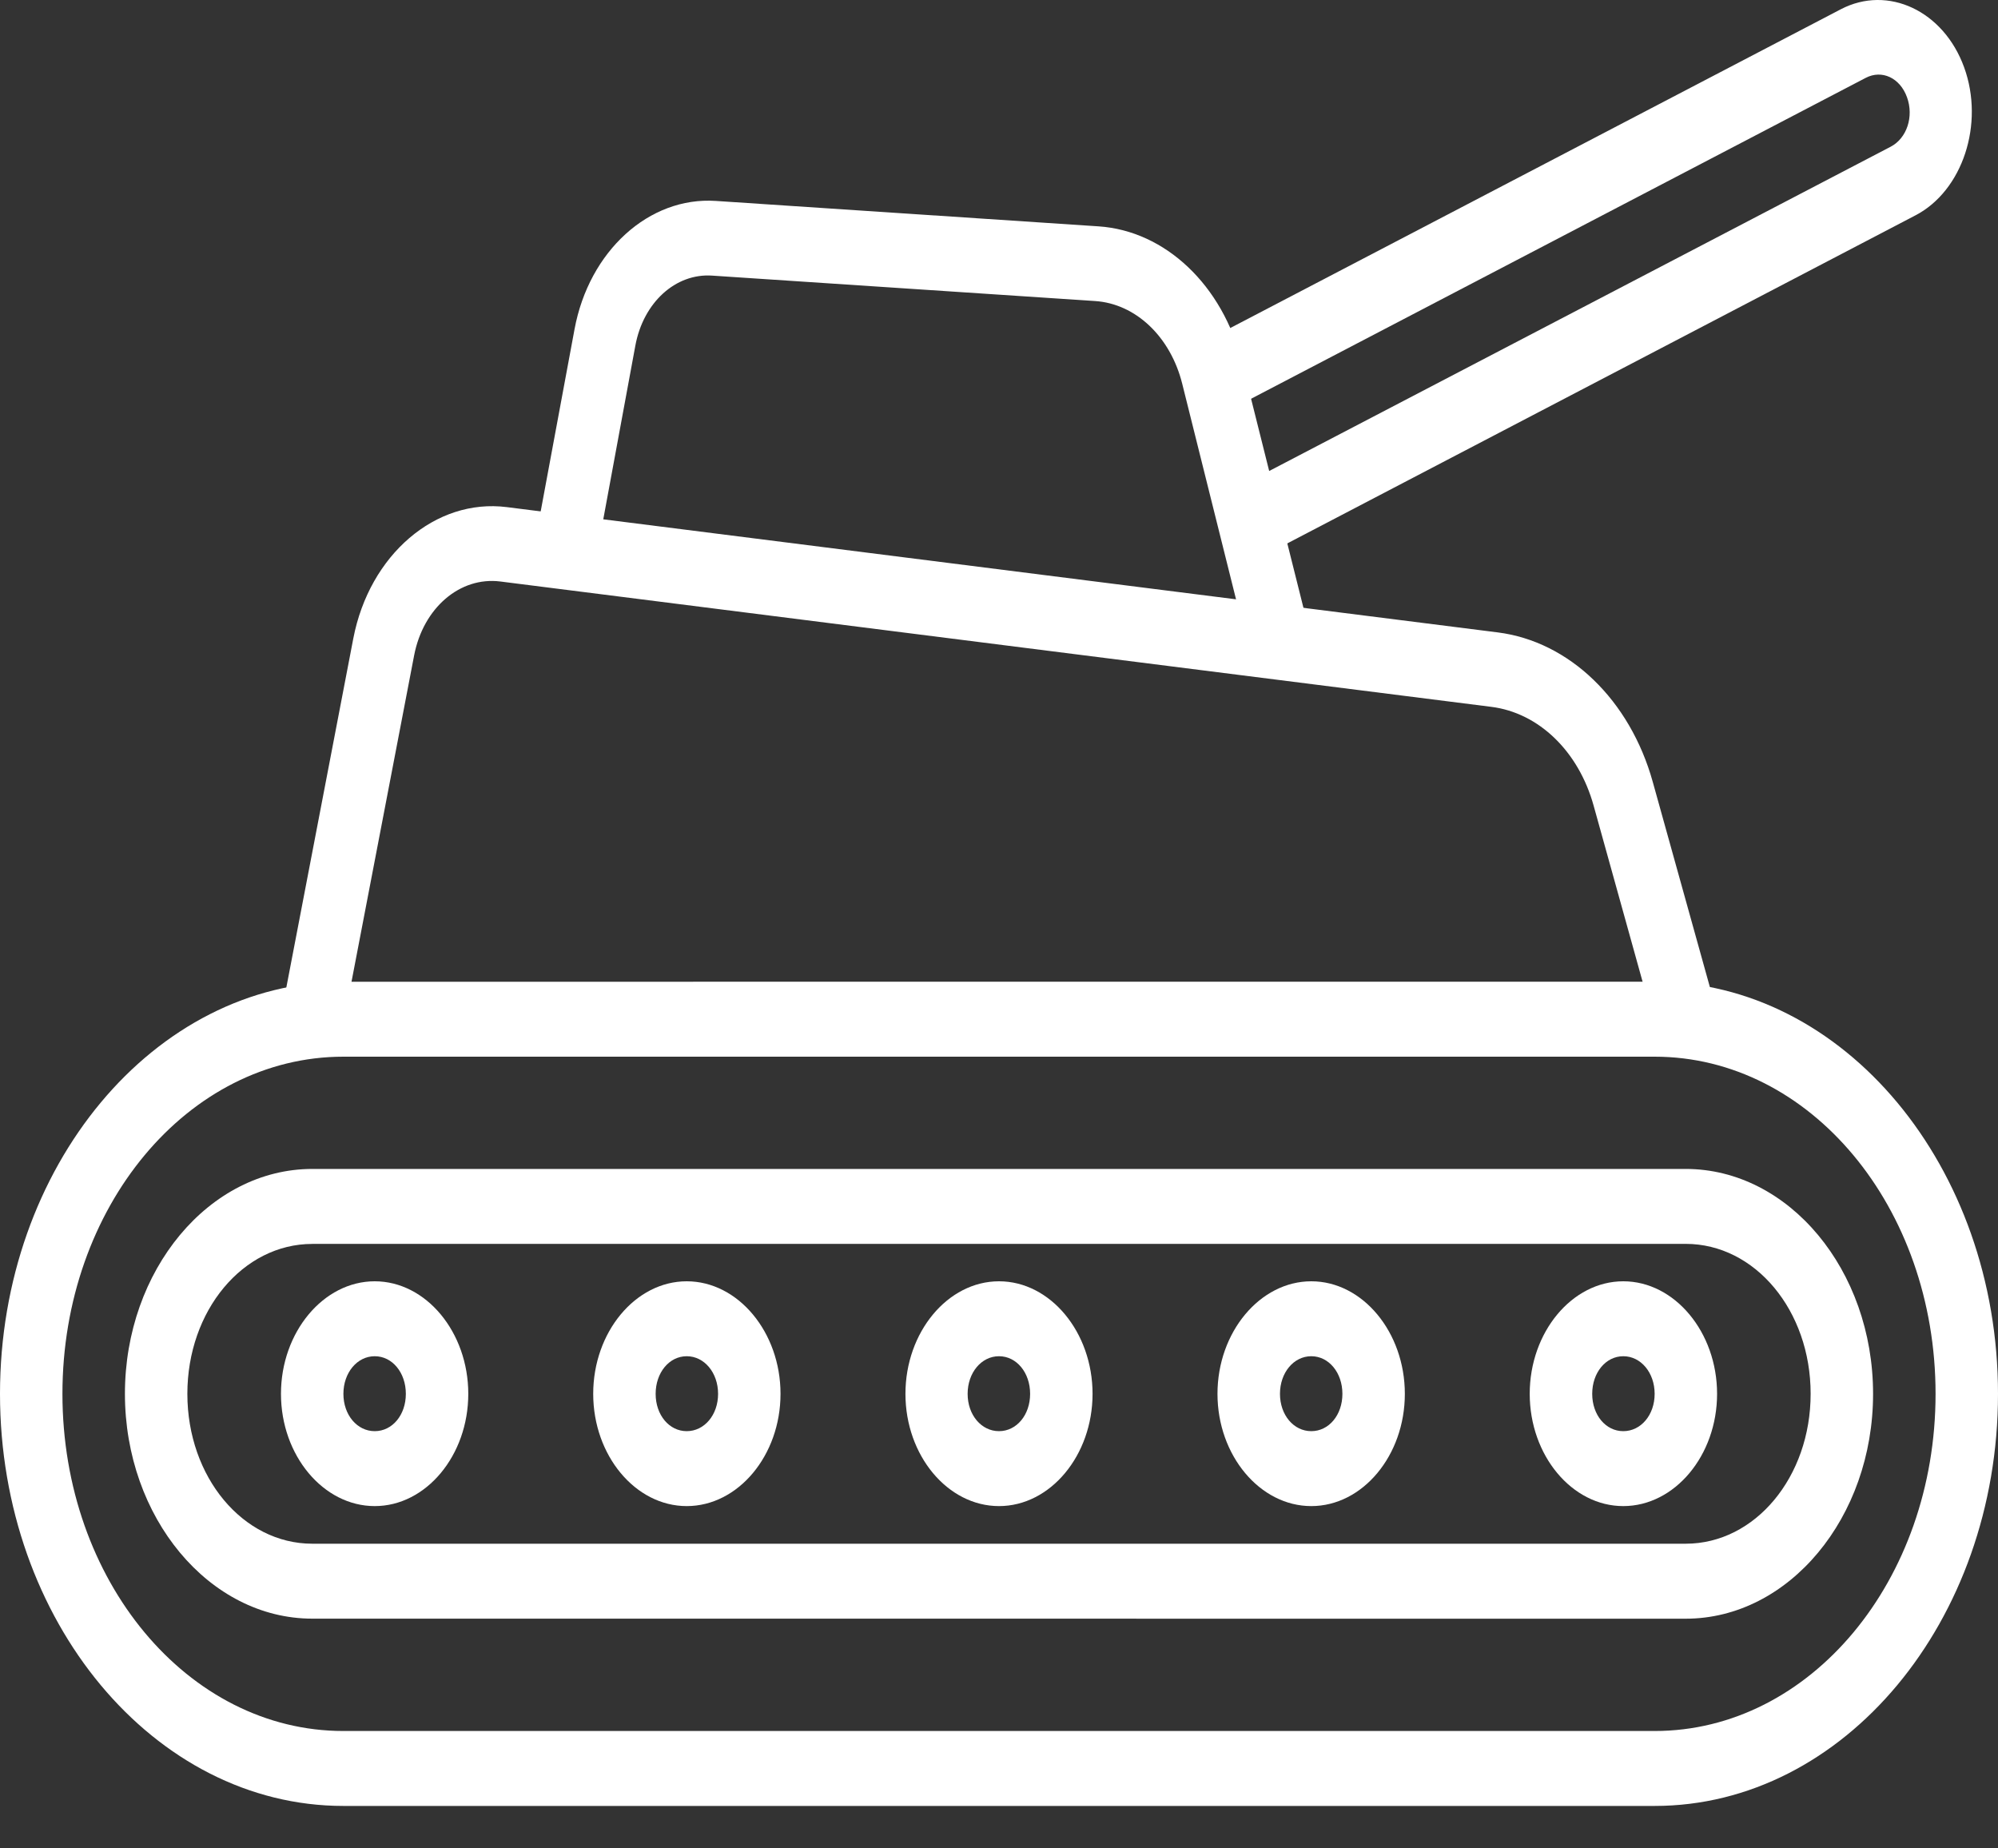 <svg width="40" height="37" viewBox="0 0 40 37" fill="none" xmlns="http://www.w3.org/2000/svg">
<rect x="0" y="0" width="40" height="37" fill="#333333" stroke="none"/>
<path d="M6.252 23.399C4.188 23.399 2.501 25.424 2.501 27.9C2.501 30.377 4.188 32.401 6.252 32.401L33.748 32.402C35.812 32.402 37.499 30.377 37.499 27.901C37.499 25.424 35.812 23.399 33.748 23.399L6.252 23.399ZM6.252 24.899H33.748C35.137 24.899 36.249 26.234 36.249 27.9C36.249 29.566 35.137 30.901 33.748 30.901L6.252 30.901C4.863 30.901 3.751 29.566 3.751 27.901C3.751 26.235 4.863 24.9 6.252 24.9V24.899Z" fill="white"/>
<path d="M7.502 25.648C6.474 25.648 5.625 26.667 5.625 27.901C5.625 29.135 6.474 30.148 7.502 30.148C8.53 30.148 9.375 29.134 9.375 27.901C9.375 26.667 8.53 25.648 7.502 25.648ZM7.502 27.148C7.855 27.148 8.125 27.478 8.125 27.901C8.125 28.324 7.855 28.648 7.502 28.648C7.15 28.648 6.875 28.324 6.875 27.901C6.875 27.478 7.15 27.148 7.502 27.148Z" fill="white"/>
<path d="M20 25.648C18.972 25.648 18.127 26.667 18.127 27.901C18.127 29.135 18.972 30.148 20 30.148C21.028 30.148 21.873 29.134 21.873 27.901C21.873 26.667 21.028 25.648 20 25.648ZM20 27.148C20.353 27.148 20.623 27.478 20.623 27.901C20.623 28.324 20.352 28.648 20 28.648C19.647 28.648 19.372 28.324 19.372 27.901C19.372 27.478 19.647 27.148 20 27.148Z" fill="white"/>
<path d="M13.748 25.648C12.72 25.648 11.876 26.667 11.876 27.901C11.876 29.135 12.721 30.148 13.748 30.148C14.777 30.148 15.626 29.134 15.626 27.901C15.626 26.667 14.777 25.648 13.748 25.648ZM13.748 27.148C14.101 27.148 14.376 27.478 14.376 27.901C14.376 28.324 14.101 28.648 13.748 28.648C13.396 28.648 13.126 28.324 13.126 27.901C13.126 27.478 13.396 27.148 13.748 27.148Z" fill="white"/>
<path d="M32.498 25.648C33.527 25.648 34.376 26.667 34.376 27.901C34.376 29.135 33.527 30.148 32.498 30.148C31.47 30.148 30.625 29.134 30.625 27.901C30.625 26.667 31.471 25.648 32.498 25.648ZM32.498 27.148C32.146 27.148 31.876 27.478 31.876 27.901C31.876 28.324 32.146 28.648 32.498 28.648C32.851 28.648 33.126 28.324 33.126 27.901C33.126 27.478 32.851 27.148 32.498 27.148Z" fill="white"/>
<path d="M26.252 25.648C27.28 25.648 28.125 26.667 28.125 27.901C28.125 29.135 27.28 30.148 26.252 30.148C25.224 30.148 24.374 29.134 24.374 27.901C24.374 26.667 25.224 25.648 26.252 25.648ZM26.252 27.148C25.899 27.148 25.625 27.478 25.625 27.901C25.625 28.324 25.899 28.648 26.252 28.648C26.605 28.648 26.875 28.324 26.875 27.901C26.875 27.478 26.604 27.148 26.252 27.148Z" fill="white"/>
<path d="M6.874 19.652C3.085 19.652 0 23.354 0 27.901C0 32.448 3.085 36.15 6.874 36.15H33.126C36.915 36.15 40 32.448 40 27.901C40 23.353 36.915 19.651 33.126 19.651L6.874 19.652ZM6.874 21.152H33.126C36.24 21.152 38.75 24.164 38.75 27.901C38.75 31.638 36.24 34.65 33.126 34.65L6.874 34.65C3.76 34.65 1.25 31.638 1.25 27.901C1.25 24.164 3.76 21.152 6.874 21.152V21.152Z" fill="white"/>
<path d="M10.146 10.151C8.72 9.971 7.396 11.104 7.073 12.781L5.643 20.233L6.861 20.57L8.291 13.119C8.474 12.168 9.209 11.538 10.017 11.64L29.855 14.149C30.805 14.268 31.602 15.038 31.904 16.125L33.159 20.637L34.344 20.161L33.089 15.654C32.633 14.013 31.418 12.84 29.985 12.659L10.146 10.151Z" fill="white"/>
<path d="M14.33 4.022C12.995 3.933 11.792 5.024 11.502 6.591L10.639 11.236L11.862 11.562L12.72 6.917C12.879 6.057 13.523 5.468 14.256 5.517L21.924 6.026C22.739 6.08 23.433 6.742 23.668 7.681L25.024 13.112L26.224 12.681L24.863 7.249C24.478 5.71 23.33 4.62 21.993 4.531L14.33 4.022Z" fill="white"/>
<path d="M36.854 0.185L24.042 6.873L24.541 8.246L37.353 1.558C37.676 1.39 38.038 1.558 38.178 1.946C38.319 2.334 38.175 2.768 37.851 2.937L24.767 9.763L25.265 11.142L38.349 4.31C39.292 3.818 39.733 2.48 39.322 1.348C38.912 0.216 37.797 -0.307 36.854 0.185Z" fill="white"/>
</svg>
